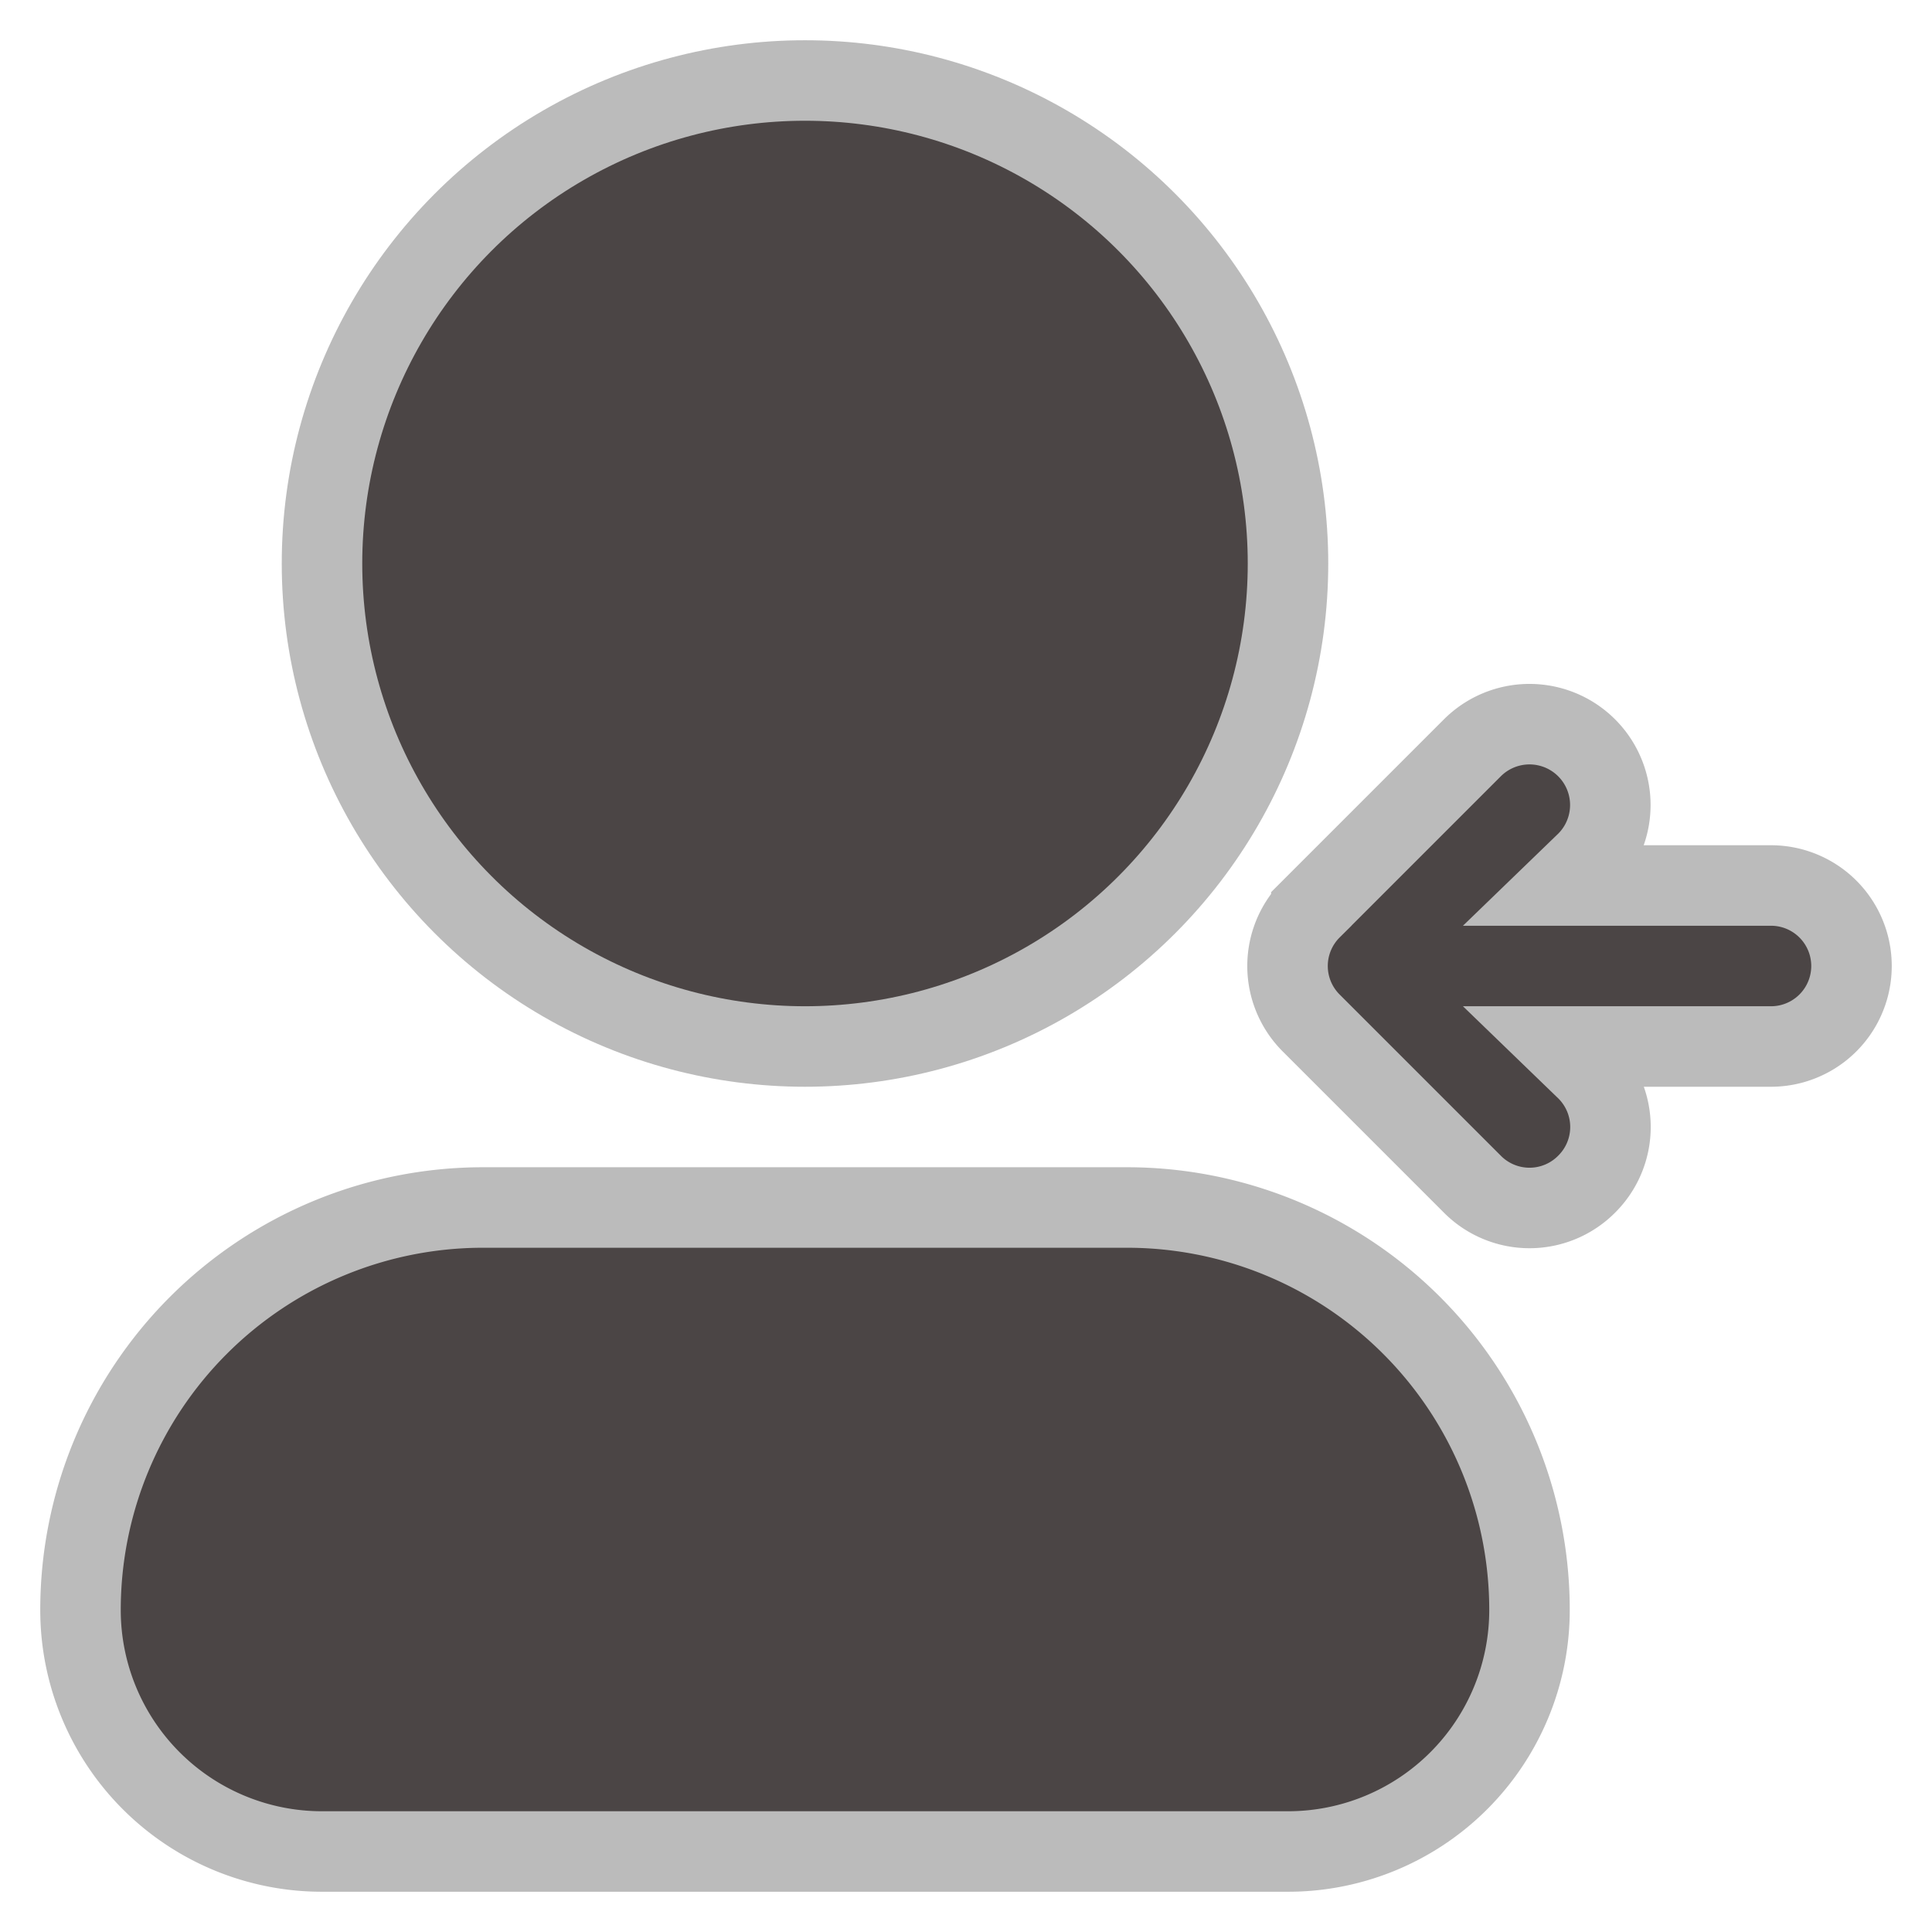 <svg xmlns="http://www.w3.org/2000/svg" fill="#4b4545" stroke="#bbb" class="w-[18px] h-[18px] absolute right-4" viewBox="0 0 24 24">
                  <circle cx="10" cy="7" r="6" data-original="#000000"></circle>
                  <path d="M14 15H6a5 5 0 0 0-5 5 3 3 0 0 0 3 3h12a3 3 0 0 0 3-3 5 5 0 0 0-5-5zm8-4h-2.59l.3-.29a1 1 0 0 0-1.42-1.42l-2 2a1 1 0 0 0 0 1.42l2 2a1 1 0 0 0 1.42 0 1 1 0 0 0 0-1.42l-.3-.29H22a1 1 0 0 0 0-2z" data-original="#000000"></path>
                </svg>